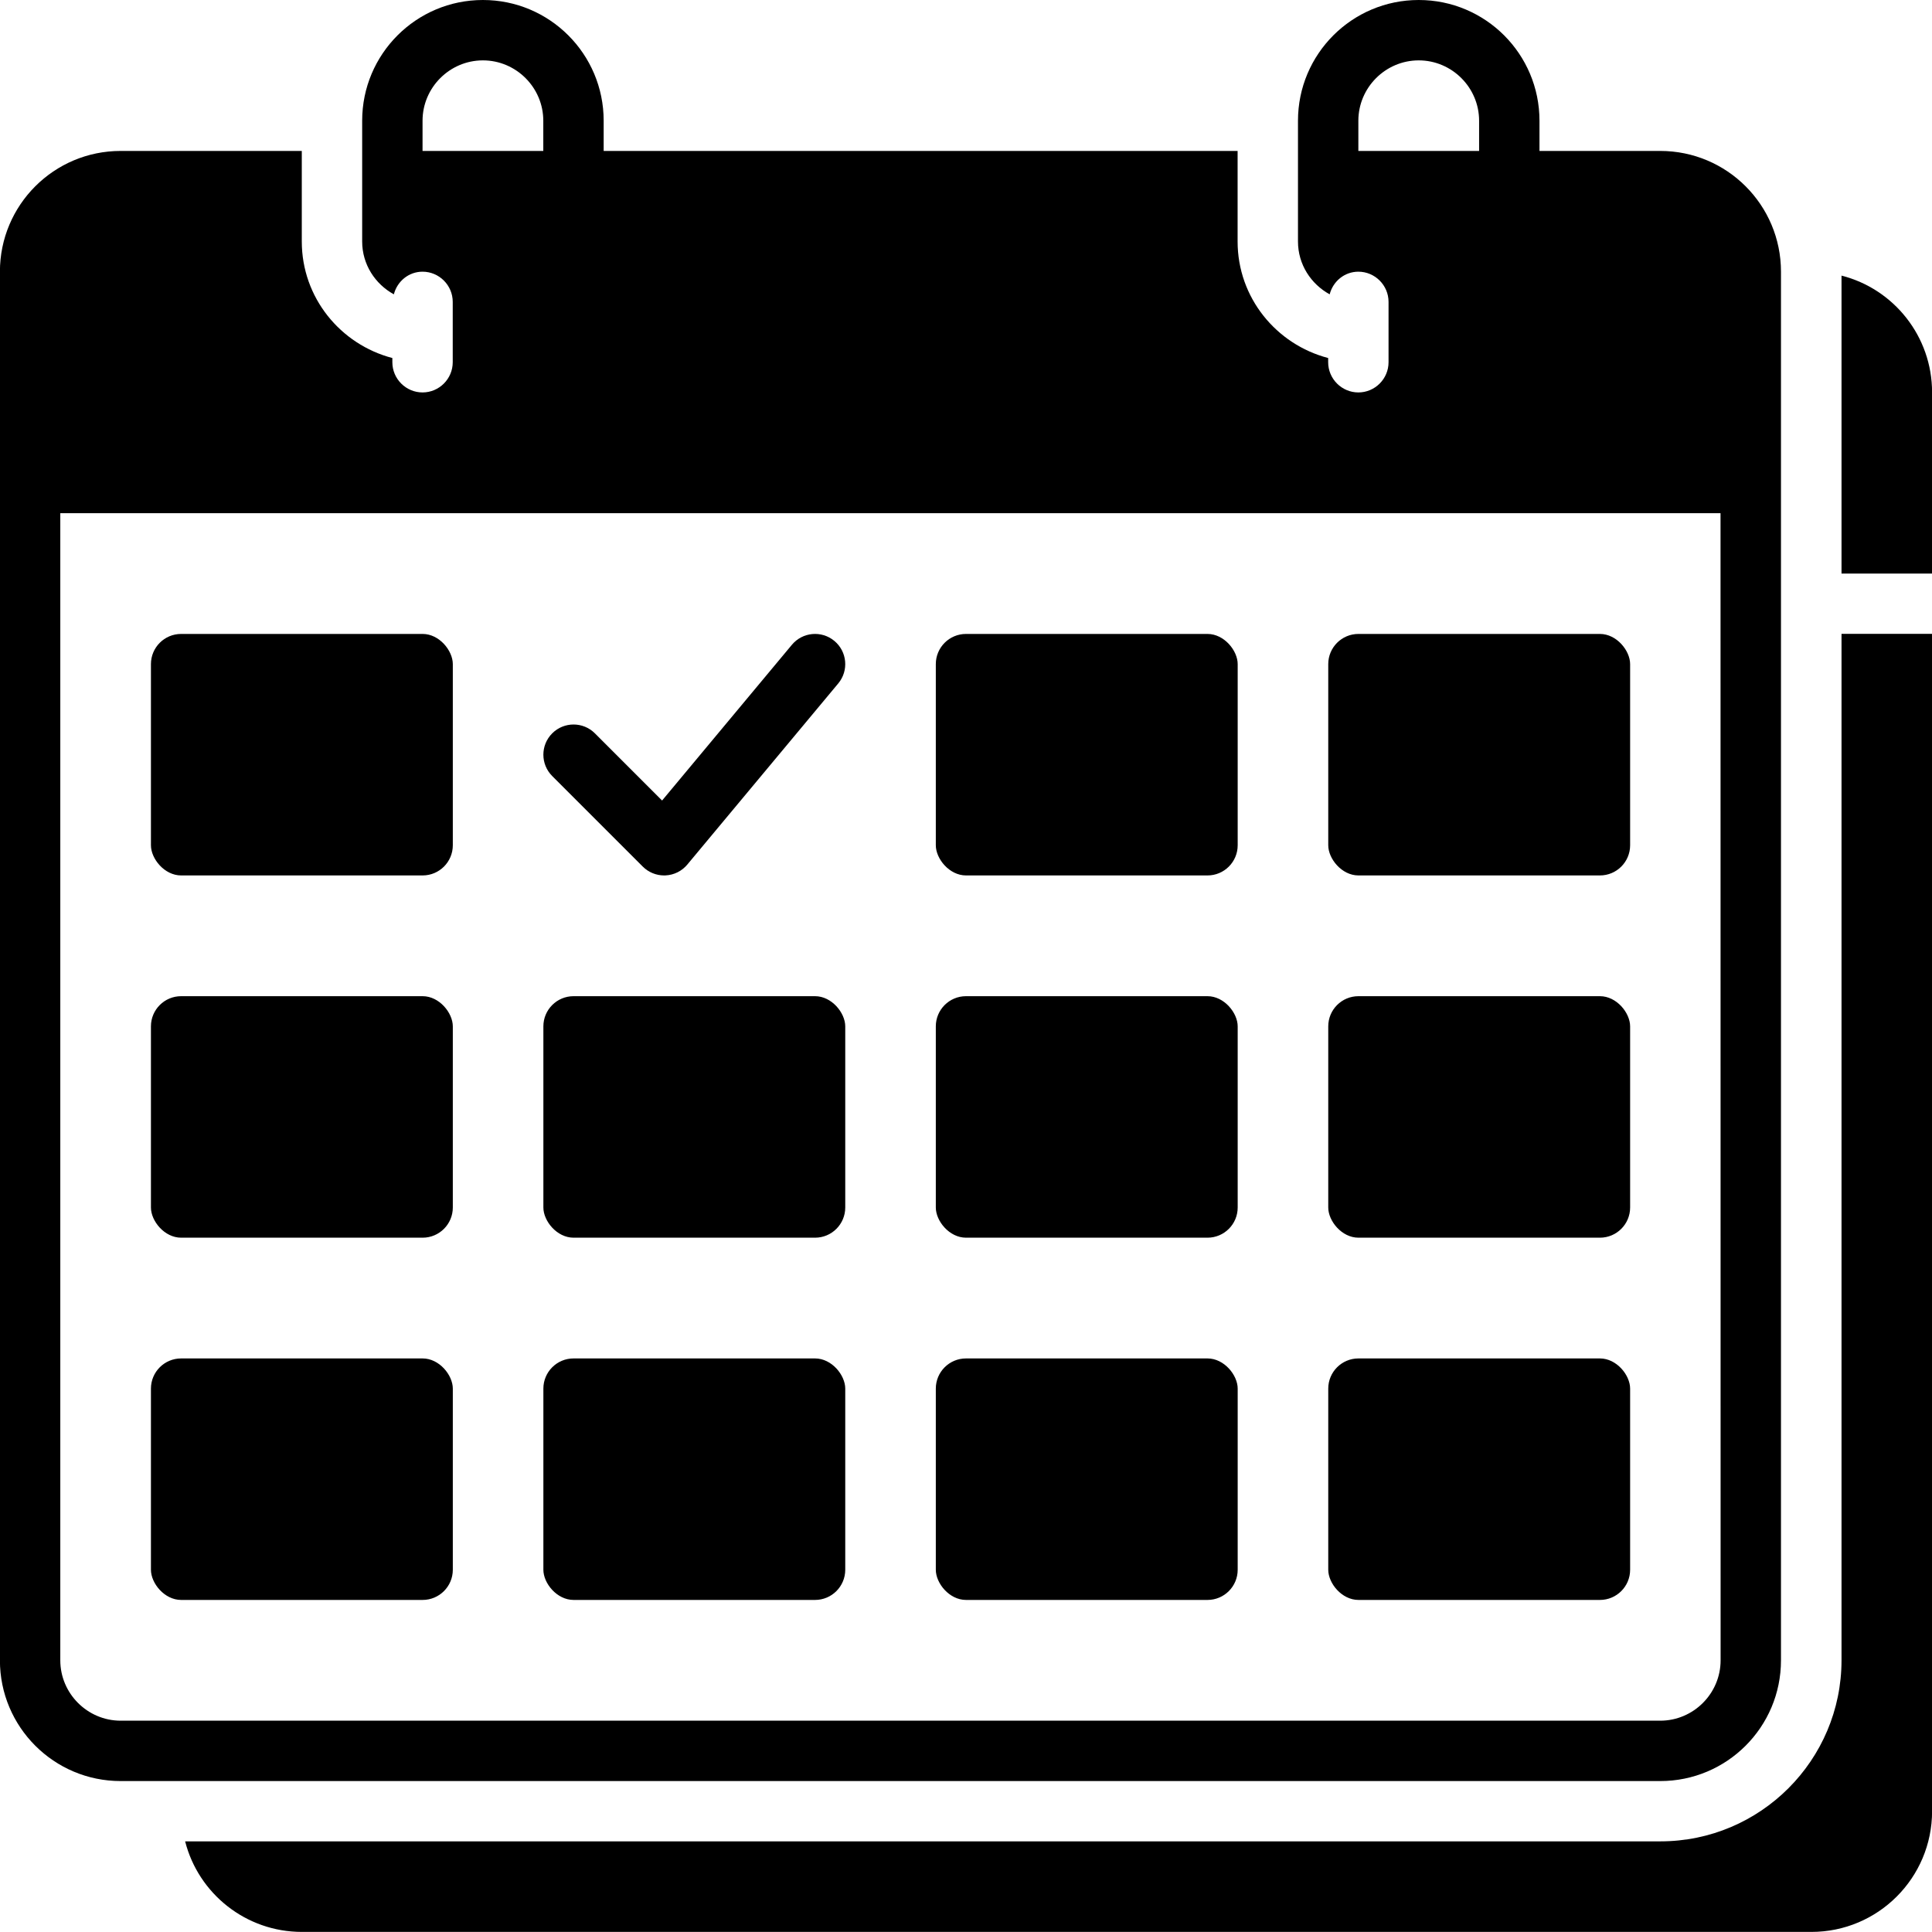 <?xml version="1.0" encoding="UTF-8"?>
<svg width="1200pt" height="1200pt" version="1.1" viewBox="0 0 1200 1200" xmlns="http://www.w3.org/2000/svg">
 <path d="m1031.2 93.75h-75v-18.75c0-41.438-33.562-75-75-75s-75 33.562-75 75v75c0 14.25 8.062 26.438 19.688 32.812 2.062-8.062 9.188-14.062 17.812-14.062 10.312 0 18.75 8.438 18.75 18.75v37.5c0 10.312-8.438 18.75-18.75 18.75s-18.75-8.438-18.75-18.75v-2.625c-32.25-8.438-56.25-37.5-56.25-72.375v-56.25h-393.75v-18.75c0-41.438-33.562-75-75-75s-75 33.562-75 75v75c0 14.25 8.062 26.438 19.688 32.812 2.062-8.062 9.188-14.062 17.812-14.062 10.312 0 18.75 8.438 18.75 18.75v37.5c0 10.312-8.438 18.75-18.75 18.75s-18.75-8.438-18.75-18.75v-2.625c-32.25-8.438-56.25-37.5-56.25-72.375v-56.25h-112.5c-41.438 0-75 33.562-75 75v862.5c0 41.438 33.562 75 75 75h956.25c41.438 0 75-33.562 75-75v-862.5c0-41.438-33.562-75-75-75zm-187.5 0v-18.75c0-20.625 16.875-37.5 37.5-37.5s37.5 16.875 37.5 37.5v18.75zm-581.25 0v-18.75c0-20.625 16.875-37.5 37.5-37.5s37.5 16.875 37.5 37.5v18.75zm806.25 937.5c0 20.625-16.875 37.5-37.5 37.5h-956.25c-20.625 0-37.5-16.875-37.5-37.5v-712.5h1031.2z"/>
 <path d="m112.5 393.75h150c10.355 0 18.75 10.355 18.75 18.75v112.5c0 10.355-8.395 18.75-18.75 18.75h-150c-10.355 0-18.75-10.355-18.75-18.75v-112.5c0-10.355 8.395-18.75 18.75-18.75z"/>
 <path d="m600 393.75h150c10.355 0 18.75 10.355 18.75 18.75v112.5c0 10.355-8.395 18.75-18.75 18.75h-150c-10.355 0-18.75-10.355-18.75-18.75v-112.5c0-10.355 8.395-18.75 18.75-18.75z"/>
 <path d="m843.75 393.75h150c10.355 0 18.75 10.355 18.75 18.75v112.5c0 10.355-8.395 18.75-18.75 18.75h-150c-10.355 0-18.75-10.355-18.75-18.75v-112.5c0-10.355 8.395-18.75 18.75-18.75z"/>
 <path d="m112.5 618.75h150c10.355 0 18.75 10.355 18.75 18.75v112.5c0 10.355-8.395 18.75-18.75 18.75h-150c-10.355 0-18.75-10.355-18.75-18.75v-112.5c0-10.355 8.395-18.75 18.75-18.75z"/>
 <path d="m356.25 618.75h150c10.355 0 18.75 10.355 18.75 18.75v112.5c0 10.355-8.395 18.75-18.75 18.75h-150c-10.355 0-18.75-10.355-18.75-18.75v-112.5c0-10.355 8.395-18.75 18.75-18.75z"/>
 <path d="m600 618.75h150c10.355 0 18.75 10.355 18.75 18.75v112.5c0 10.355-8.395 18.75-18.75 18.75h-150c-10.355 0-18.75-10.355-18.75-18.75v-112.5c0-10.355 8.395-18.75 18.75-18.75z"/>
 <path d="m843.75 618.75h150c10.355 0 18.75 10.355 18.75 18.75v112.5c0 10.355-8.395 18.75-18.75 18.75h-150c-10.355 0-18.75-10.355-18.75-18.75v-112.5c0-10.355 8.395-18.75 18.75-18.75z"/>
 <path d="m112.5 843.75h150c10.355 0 18.75 10.355 18.75 18.75v112.5c0 10.355-8.395 18.75-18.75 18.75h-150c-10.355 0-18.75-10.355-18.75-18.75v-112.5c0-10.355 8.395-18.75 18.75-18.75z"/>
 <path d="m356.25 843.75h150c10.355 0 18.75 10.355 18.75 18.75v112.5c0 10.355-8.395 18.75-18.75 18.75h-150c-10.355 0-18.75-10.355-18.75-18.75v-112.5c0-10.355 8.395-18.75 18.75-18.75z"/>
 <path d="m600 843.75h150c10.355 0 18.75 10.355 18.75 18.75v112.5c0 10.355-8.395 18.75-18.75 18.75h-150c-10.355 0-18.75-10.355-18.75-18.75v-112.5c0-10.355 8.395-18.75 18.75-18.75z"/>
 <path d="m843.75 843.75h150c10.355 0 18.75 10.355 18.75 18.75v112.5c0 10.355-8.395 18.75-18.75 18.75h-150c-10.355 0-18.75-10.355-18.75-18.75v-112.5c0-10.355 8.395-18.75 18.75-18.75z"/>
 <path d="m399.24 538.26c3.523 3.523 8.297 5.492 13.258 5.492l0.852-0.02c5.266-0.238 10.18-2.684 13.551-6.731l93.75-112.5c6.629-7.957 5.559-19.777-2.398-26.402-7.957-6.637-19.785-5.559-26.402 2.398l-80.613 96.727-41.73-41.73c-7.324-7.324-19.188-7.324-26.516 0-7.324 7.324-7.324 19.188 0 26.516z"/>
 <path d="m1143.8 171.19v185.06h56.25v-112.5c0-34.875-23.812-64.312-56.25-72.562z"/>
 <path d="m1143.8 1031.2c0 62.062-50.438 112.5-112.5 112.5h-916.31c8.25 32.438 37.688 56.25 72.562 56.25h937.5c41.438 0 75-33.562 75-75v-731.25h-56.25z"/>
</svg>

